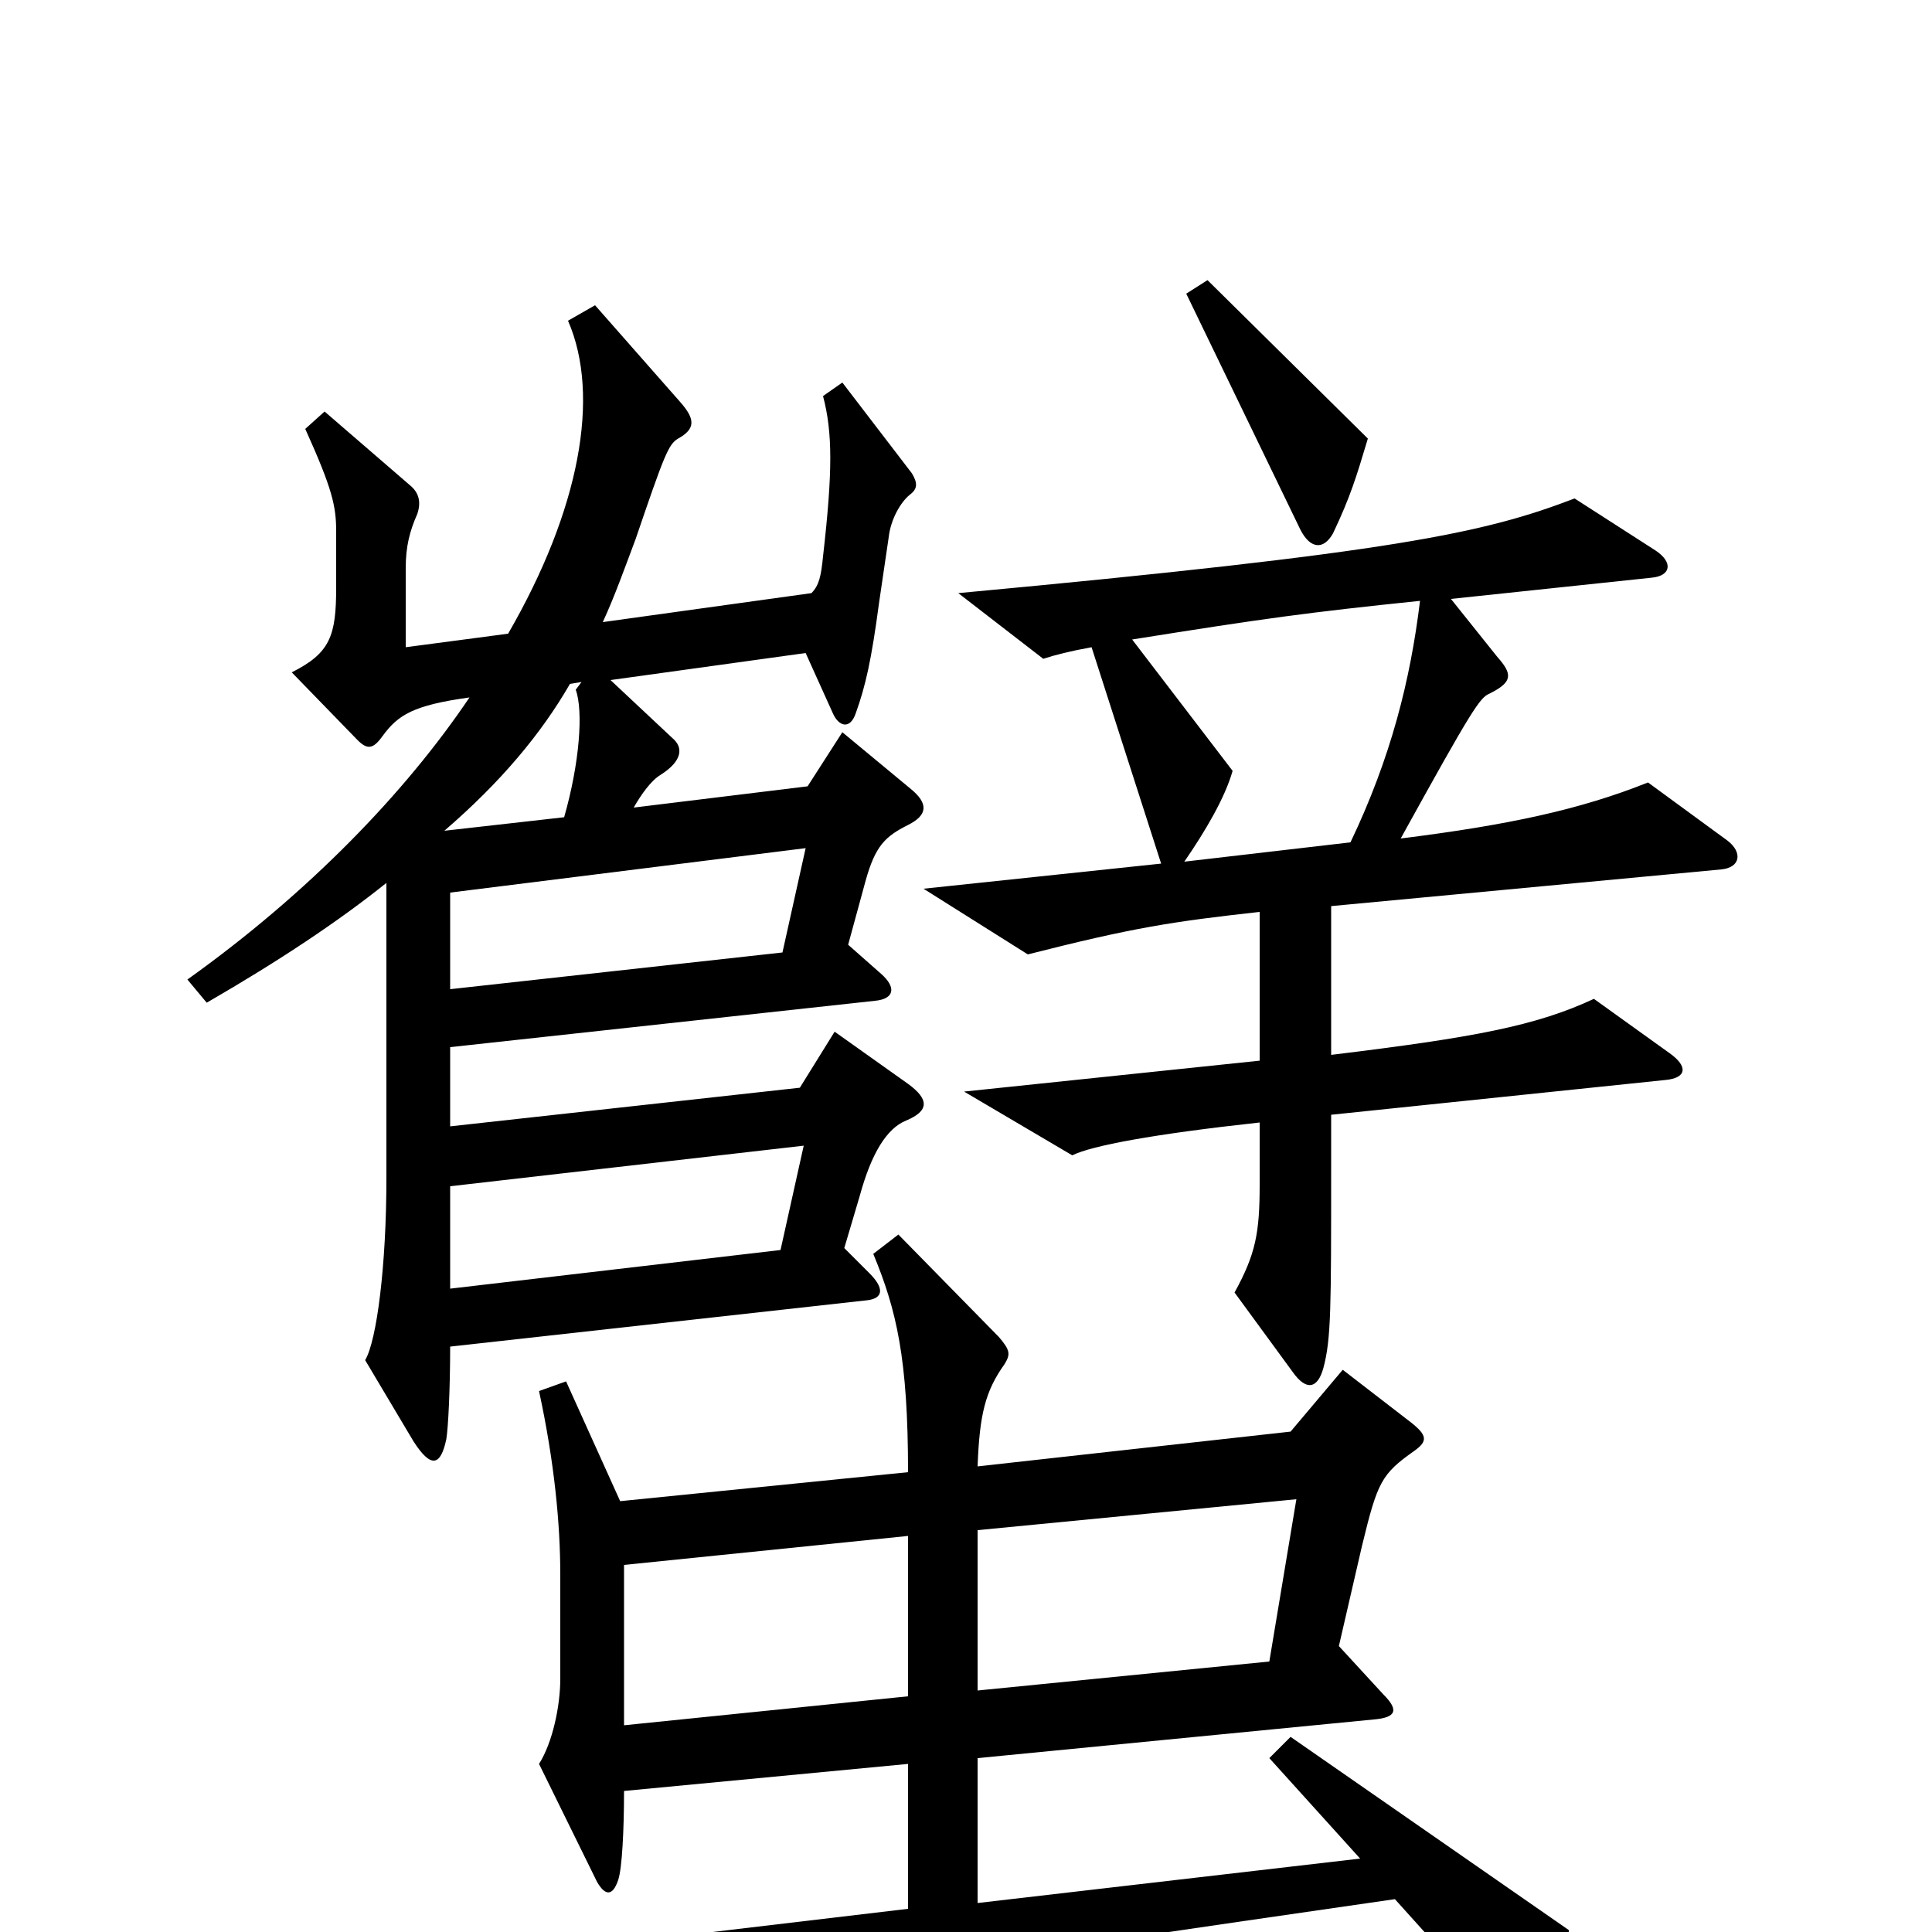 <svg xmlns="http://www.w3.org/2000/svg" viewBox="0 -1000 1000 1000">
	<path fill="#000000" d="M708 -773L625 -855L614 -848L673 -726C678 -716 685 -715 690 -724C699 -743 702 -753 708 -773ZM472 -755L436 -802L426 -795C431 -776 431 -756 426 -712C425 -702 424 -697 420 -693L312 -678C318 -691 323 -705 329 -721C344 -765 346 -770 351 -773C360 -778 360 -783 352 -792L308 -842L294 -834C311 -795 300 -736 263 -672L210 -665V-706C210 -717 212 -725 216 -734C218 -740 217 -745 212 -749L168 -787L158 -778C172 -747 174 -738 174 -725V-696C174 -671 171 -662 151 -652L185 -617C190 -612 193 -612 198 -619C206 -630 214 -635 243 -639C210 -590 160 -538 97 -493L107 -481C145 -503 175 -523 200 -543C200 -535 200 -526 200 -514V-390C200 -345 195 -306 189 -296L214 -254C223 -240 228 -241 231 -255C232 -261 233 -281 233 -303L449 -327C457 -328 458 -333 450 -341L437 -354L445 -381C451 -403 459 -416 469 -420C481 -425 481 -431 470 -439L432 -466L414 -437L233 -417V-458L453 -482C463 -483 464 -489 456 -496L439 -511L448 -544C453 -562 458 -567 470 -573C480 -578 481 -584 471 -592L436 -621L418 -593L328 -582C332 -589 337 -596 342 -599C353 -606 354 -613 348 -618L316 -648L417 -662L431 -631C434 -624 440 -622 443 -631C448 -645 451 -658 455 -688L460 -722C461 -731 466 -740 471 -744C475 -747 475 -750 472 -755ZM894 -565L853 -595C818 -581 781 -573 725 -566C762 -633 766 -639 771 -641C783 -647 783 -651 775 -660L751 -690L855 -701C865 -702 866 -709 857 -715L815 -742C768 -724 722 -714 496 -693L540 -659C546 -661 554 -663 565 -665L601 -553L478 -540L532 -506C587 -520 607 -523 652 -528V-451L499 -435L555 -402C565 -407 597 -413 652 -419V-387C652 -362 650 -351 639 -331L669 -290C676 -280 682 -281 685 -292C689 -307 689 -323 689 -395V-423L862 -441C873 -442 874 -448 864 -455L825 -483C795 -469 763 -463 689 -454V-531L891 -550C901 -551 902 -559 894 -565ZM812 -1L668 -101L657 -90L704 -38L506 -15V-90L711 -110C723 -111 724 -115 716 -123L693 -148L705 -200C713 -233 715 -237 732 -249C739 -254 739 -257 730 -264L695 -291L668 -259L506 -241C507 -268 510 -280 520 -294C523 -299 523 -301 517 -308L465 -361L452 -351C464 -322 470 -297 470 -238L321 -223L293 -285L279 -280C287 -243 290 -211 290 -185V-131C290 -117 286 -98 279 -87L309 -26C313 -19 317 -18 320 -27C322 -33 323 -53 323 -73L470 -87V-12L141 27L205 69C232 58 278 47 722 -17L794 63C802 72 806 72 809 61C812 45 812 35 812 -1ZM735 -689C730 -648 720 -608 699 -564L613 -554C624 -570 634 -587 638 -601L586 -669C655 -680 677 -683 735 -689ZM301 -647L298 -643C302 -632 300 -605 292 -577L230 -570C259 -595 280 -620 295 -646ZM417 -561L405 -507L233 -488V-538ZM416 -407L404 -353L233 -333V-386ZM671 -224L657 -140L506 -125V-208ZM470 -122L323 -107V-190L470 -205Z"/>
</svg>